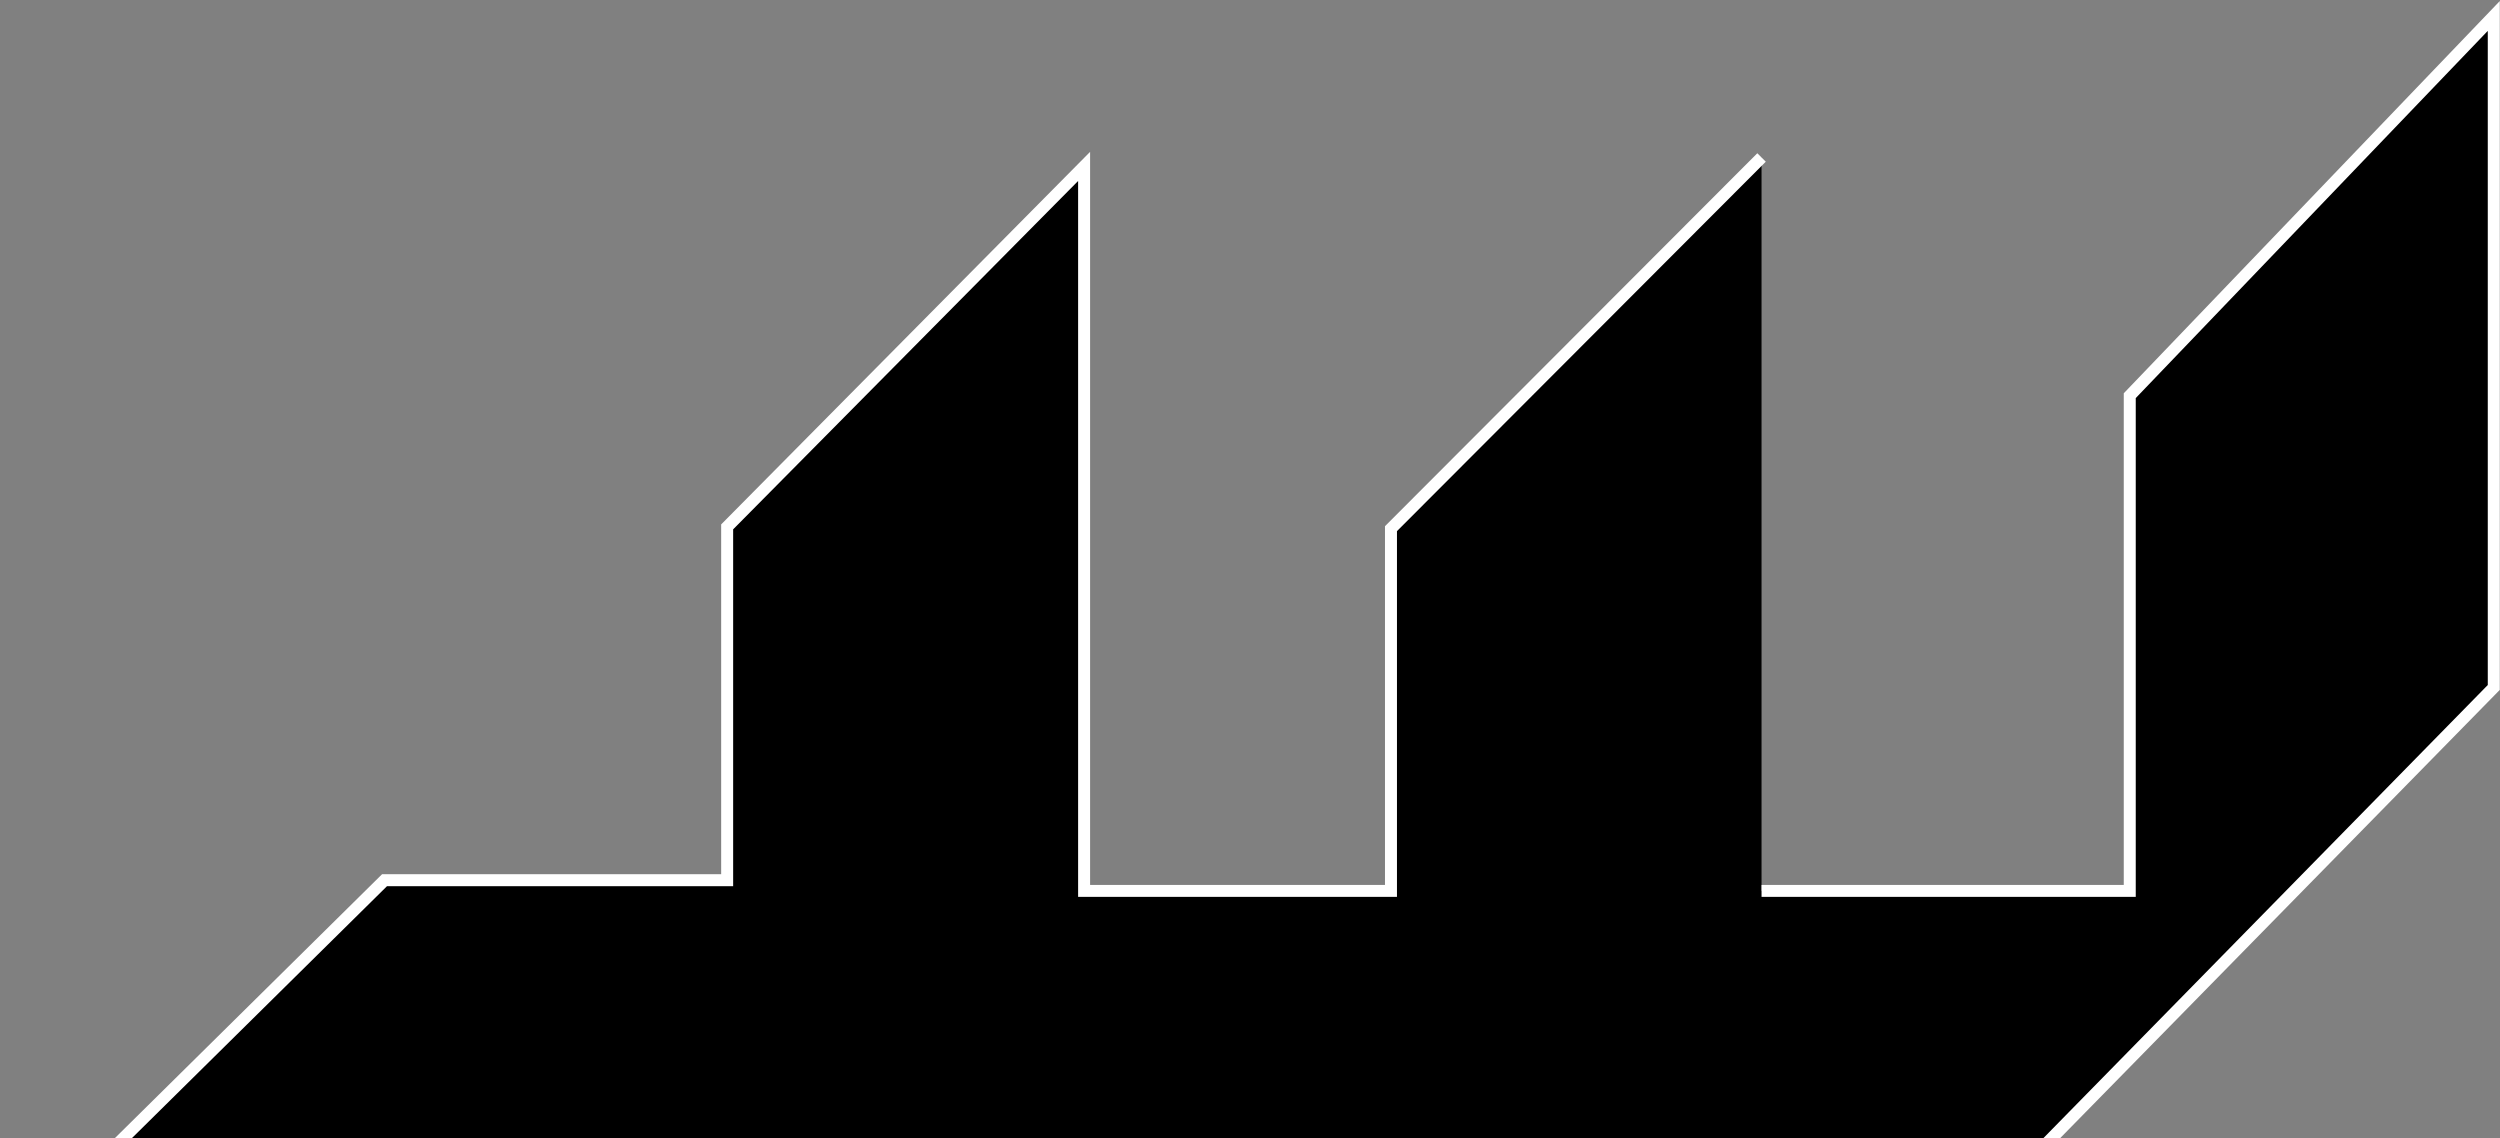 <svg width="626" height="285" viewBox="0 0 626 285" fill="none" xmlns="http://www.w3.org/2000/svg">
<rect x="0" y="0" width="626" height="285" fill="#808080" stroke="none"/>
<path d="M441.09 223.08H533.29V99.08L624.44 4V172.14L487.709 311.55H4L96.29 220.4H182.08V131.93L271.46 41.67V223.08H348.3V132.38L441.09 39.43" fill="black"/>
<path d="M441.09 223.08H533.29V99.08L624.44 4V172.14L487.709 311.55H4L96.29 220.4H182.08V131.93L271.46 41.67V223.08H348.3V132.38L441.09 39.43" stroke="white" stroke-width="3" stroke-miterlimit="10"/>
</svg>
